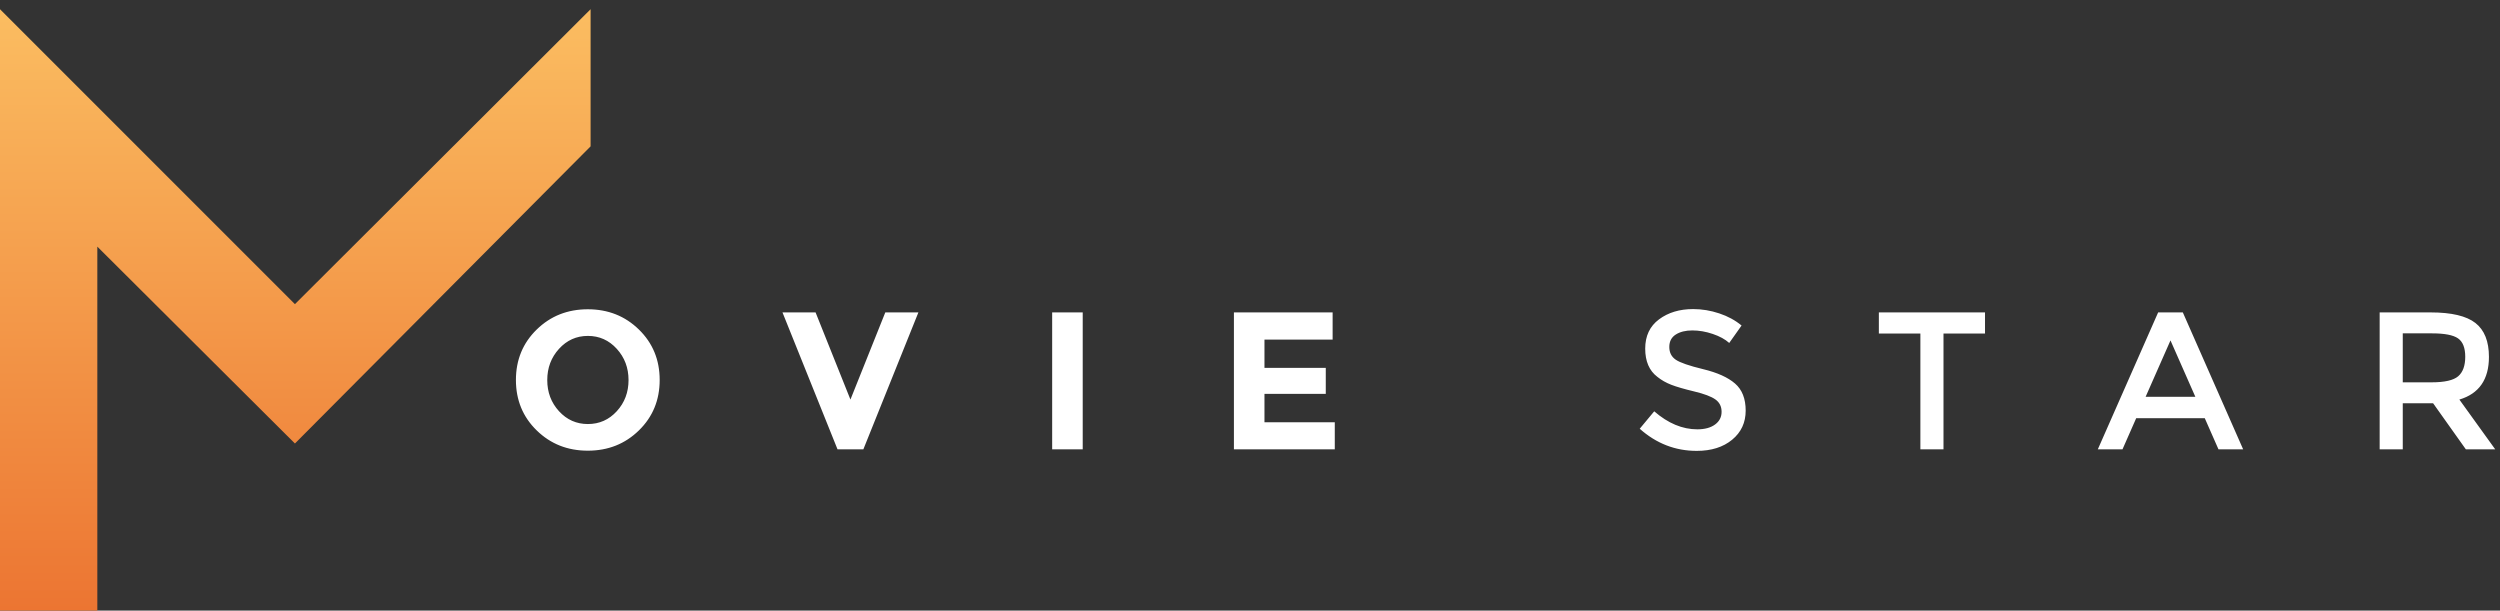 <?xml version="1.0" encoding="UTF-8"?>
<svg width="217px" height="53px" viewBox="0 0 217 53" version="1.1" xmlns="http://www.w3.org/2000/svg" xmlns:xlink="http://www.w3.org/1999/xlink">
    <rect x="0" y="0" width="217" height="53" fill="#333333" stroke="none"/>
    <!-- Generator: Sketch 42 (36781) - http://www.bohemiancoding.com/sketch -->
    <title>Logo</title>
    <desc>Created with Sketch.</desc>
    <defs>
        <linearGradient x1="50%" y1="-2.48949813e-15%" x2="50%" y2="100%" id="linearGradient-1">
            <stop stop-color="#FBBD61" offset="0%"></stop>
            <stop stop-color="#EC7532" offset="100%"></stop>
        </linearGradient>
    </defs>
    <g id="Pages" stroke="none" stroke-width="1" fill="none" fill-rule="evenodd">
        <g id="Home" transform="translate(-150, -60)">
            <g id="Hero">
                <g id="Logo" transform="translate(150, 60)">
                    <polygon id="M" fill="url(#linearGradient-1)" transform="translate(25.632, 26.9) scale(-1, 1) translate(-25.632, -26.9) " points="0 12.704 25.664 38.496 42.816 21.408 42.816 53 51.264 53 51.264 0.8 25.664 26.4 0 0.8"></polygon>
                    <path d="M53.537,30.279 C52.857,29.531 52.021,29.157 51.029,29.157 C50.038,29.157 49.202,29.531 48.522,30.279 C47.842,31.027 47.502,31.931 47.502,32.99 C47.502,34.05 47.842,34.951 48.522,35.694 C49.202,36.436 50.038,36.807 51.029,36.807 C52.021,36.807 52.857,36.436 53.537,35.694 C54.217,34.951 54.557,34.05 54.557,32.99 C54.557,31.931 54.217,31.027 53.537,30.279 Z M51.021,39.119 C49.264,39.119 47.785,38.533 46.584,37.359 C45.383,36.186 44.782,34.727 44.782,32.982 C44.782,31.237 45.383,29.778 46.584,28.605 C47.785,27.431 49.264,26.845 51.021,26.845 C52.778,26.845 54.257,27.431 55.458,28.605 C56.659,29.778 57.26,31.237 57.26,32.982 C57.26,34.727 56.659,36.186 55.458,37.359 C54.257,38.533 52.778,39.119 51.021,39.119 Z M73.818,34.682 L76.844,27.117 L79.717,27.117 L74.94,39 L72.696,39 L67.919,27.117 L70.792,27.117 L73.818,34.682 Z M91.328,27.117 L93.98,27.117 L93.98,39 L91.328,39 L91.328,27.117 Z M115.672,27.117 L115.672,29.48 L109.756,29.48 L109.756,31.928 L115.077,31.928 L115.077,34.189 L109.756,34.189 L109.756,36.654 L115.859,36.654 L115.859,39 L107.104,39 L107.104,27.117 L115.672,27.117 Z M145.456,29.038 C145.082,29.276 144.895,29.636 144.895,30.117 C144.895,30.599 145.082,30.967 145.456,31.223 C145.83,31.478 146.626,31.752 147.844,32.047 C149.063,32.342 149.981,32.755 150.598,33.288 C151.216,33.821 151.525,34.605 151.525,35.642 C151.525,36.68 151.134,37.521 150.352,38.167 C149.57,38.813 148.544,39.136 147.275,39.136 C145.416,39.136 143.767,38.496 142.328,37.215 L143.586,35.702 C144.787,36.745 146.034,37.266 147.326,37.266 C147.972,37.266 148.485,37.127 148.864,36.849 C149.244,36.572 149.434,36.204 149.434,35.745 C149.434,35.285 149.255,34.929 148.898,34.673 C148.541,34.418 147.927,34.186 147.054,33.977 C146.181,33.767 145.518,33.574 145.065,33.398 C144.612,33.223 144.209,32.993 143.858,32.71 C143.155,32.177 142.804,31.361 142.804,30.262 C142.804,29.163 143.203,28.316 144.002,27.721 C144.801,27.125 145.79,26.828 146.969,26.828 C147.728,26.828 148.482,26.953 149.23,27.202 C149.978,27.451 150.624,27.803 151.168,28.256 L150.097,29.769 C149.746,29.452 149.27,29.191 148.669,28.987 C148.068,28.783 147.476,28.681 146.892,28.681 C146.309,28.681 145.83,28.8 145.456,29.038 Z M168.695,28.953 L168.695,39 L166.689,39 L166.689,28.953 L163.085,28.953 L163.085,27.117 L172.299,27.117 L172.299,28.953 L168.695,28.953 Z M185.423,36.297 L184.233,39 L182.091,39 L187.327,27.117 L189.469,27.117 L194.705,39 L192.563,39 L191.373,36.297 L185.423,36.297 Z M190.557,34.444 L188.398,29.548 L186.239,34.444 L190.557,34.444 Z M216.04,30.976 C216.04,32.937 215.184,34.172 213.473,34.682 L216.584,39 L214.034,39 L211.195,35.005 L208.56,35.005 L208.56,39 L206.554,39 L206.554,27.117 L210.974,27.117 C212.787,27.117 214.085,27.423 214.867,28.035 C215.649,28.647 216.04,29.627 216.04,30.976 Z M213.371,32.659 C213.779,32.308 213.983,31.744 213.983,30.968 C213.983,30.191 213.773,29.659 213.354,29.369 C212.935,29.08 212.187,28.936 211.11,28.936 L208.56,28.936 L208.56,33.186 L211.059,33.186 C212.192,33.186 212.963,33.01 213.371,32.659 Z" id="OVIE-STAR" fill="#FFFFFF"></path>
                </g>
            </g>
        </g>
    </g>
</svg>

